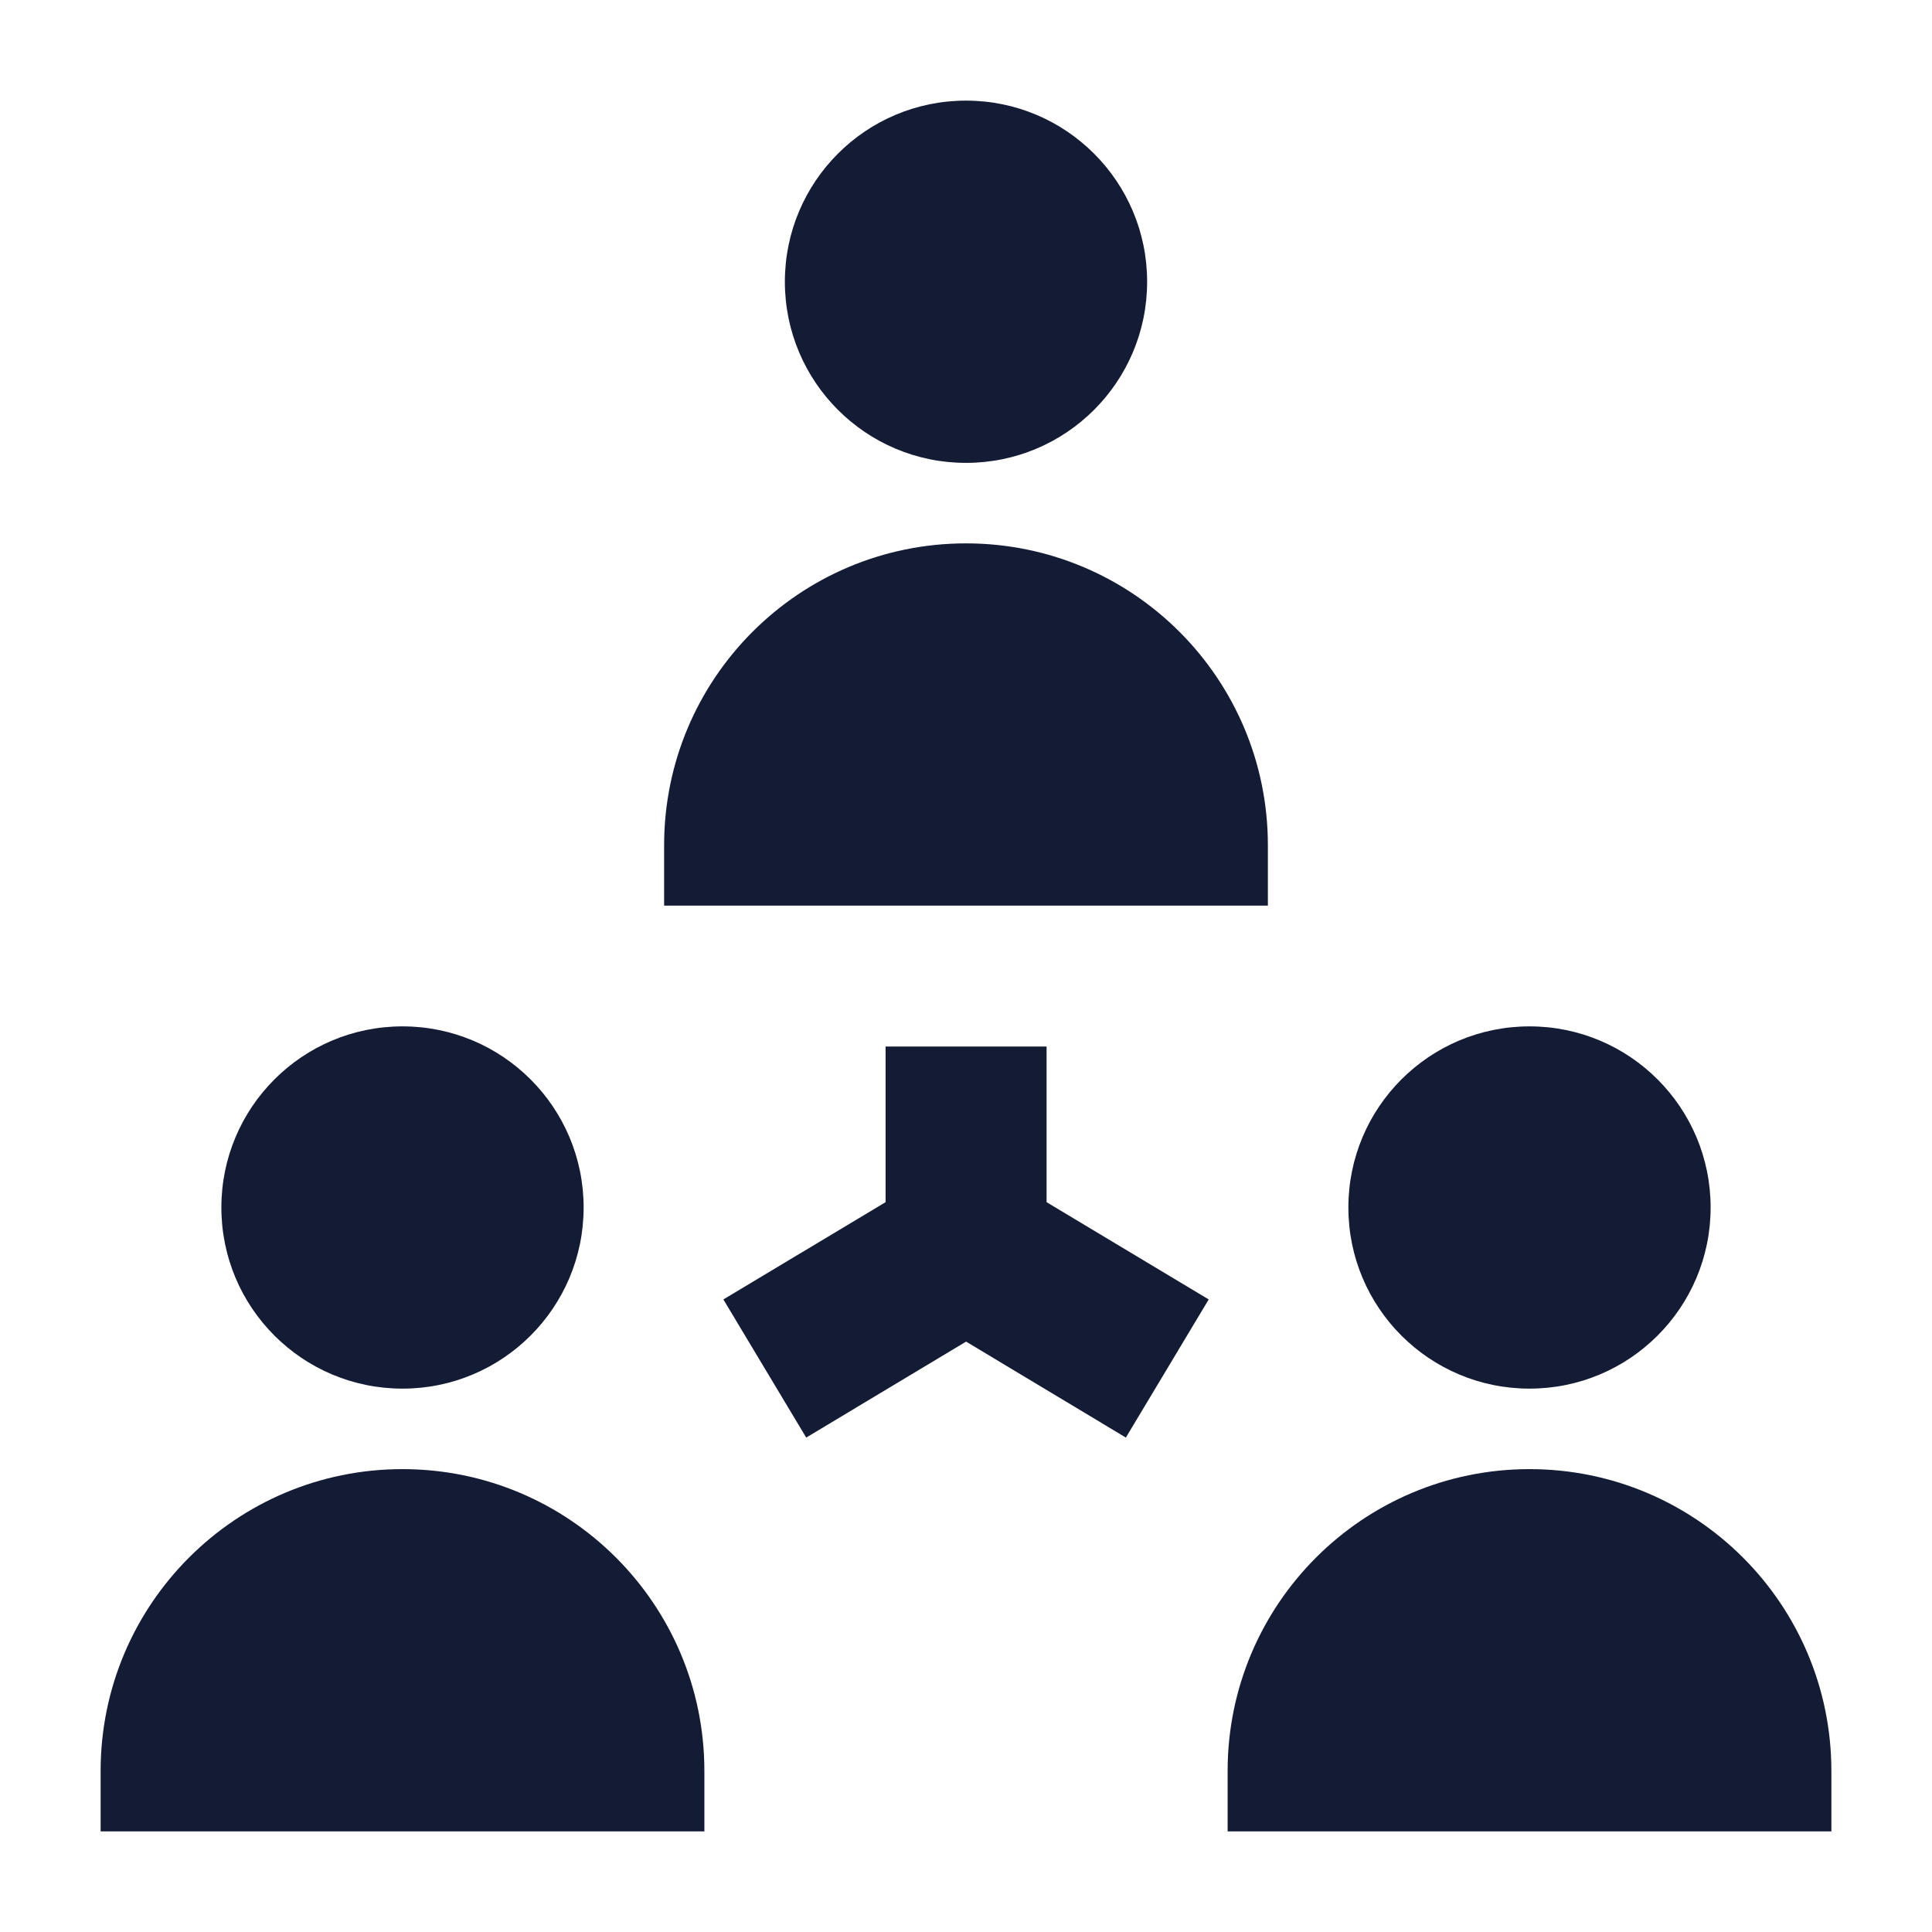 <svg width="24" height="24" viewBox="0 0 24 24" fill="none" xmlns="http://www.w3.org/2000/svg">
<path d="M9.75 3.5C9.75 2.257 10.757 1.25 12 1.25C13.243 1.25 14.25 2.257 14.25 3.5C14.25 4.743 13.243 5.75 12 5.75C10.757 5.75 9.75 4.743 9.75 3.5Z" fill="#141B34"/>
<path d="M8.25 10.5C8.25 8.429 9.929 6.75 12 6.75C14.071 6.75 15.75 8.429 15.75 10.5V11.25H8.25V10.5Z" fill="#141B34"/>
<path d="M2.75 15C2.75 13.757 3.757 12.75 5 12.75C6.243 12.75 7.25 13.757 7.25 15C7.25 16.243 6.243 17.25 5 17.25C3.757 17.25 2.75 16.243 2.75 15Z" fill="#141B34"/>
<path d="M1.25 22C1.25 19.929 2.929 18.25 5 18.25C7.071 18.25 8.75 19.929 8.75 22V22.75H1.25V22Z" fill="#141B34"/>
<path d="M16.75 15C16.75 13.757 17.757 12.75 19 12.75C20.243 12.75 21.25 13.757 21.25 15C21.25 16.243 20.243 17.25 19 17.25C17.757 17.25 16.75 16.243 16.75 15Z" fill="#141B34"/>
<path d="M15.25 22C15.25 19.929 16.929 18.25 19 18.25C21.071 18.25 22.75 19.929 22.75 22V22.75H15.25V22Z" fill="#141B34"/>
<path fill-rule="evenodd" clip-rule="evenodd" d="M11.001 14.934V13H13.001V14.934L15.015 16.142L13.986 17.858L12.001 16.666L10.015 17.858L8.986 16.142L11.001 14.934Z" fill="#141B34"/>
</svg>
